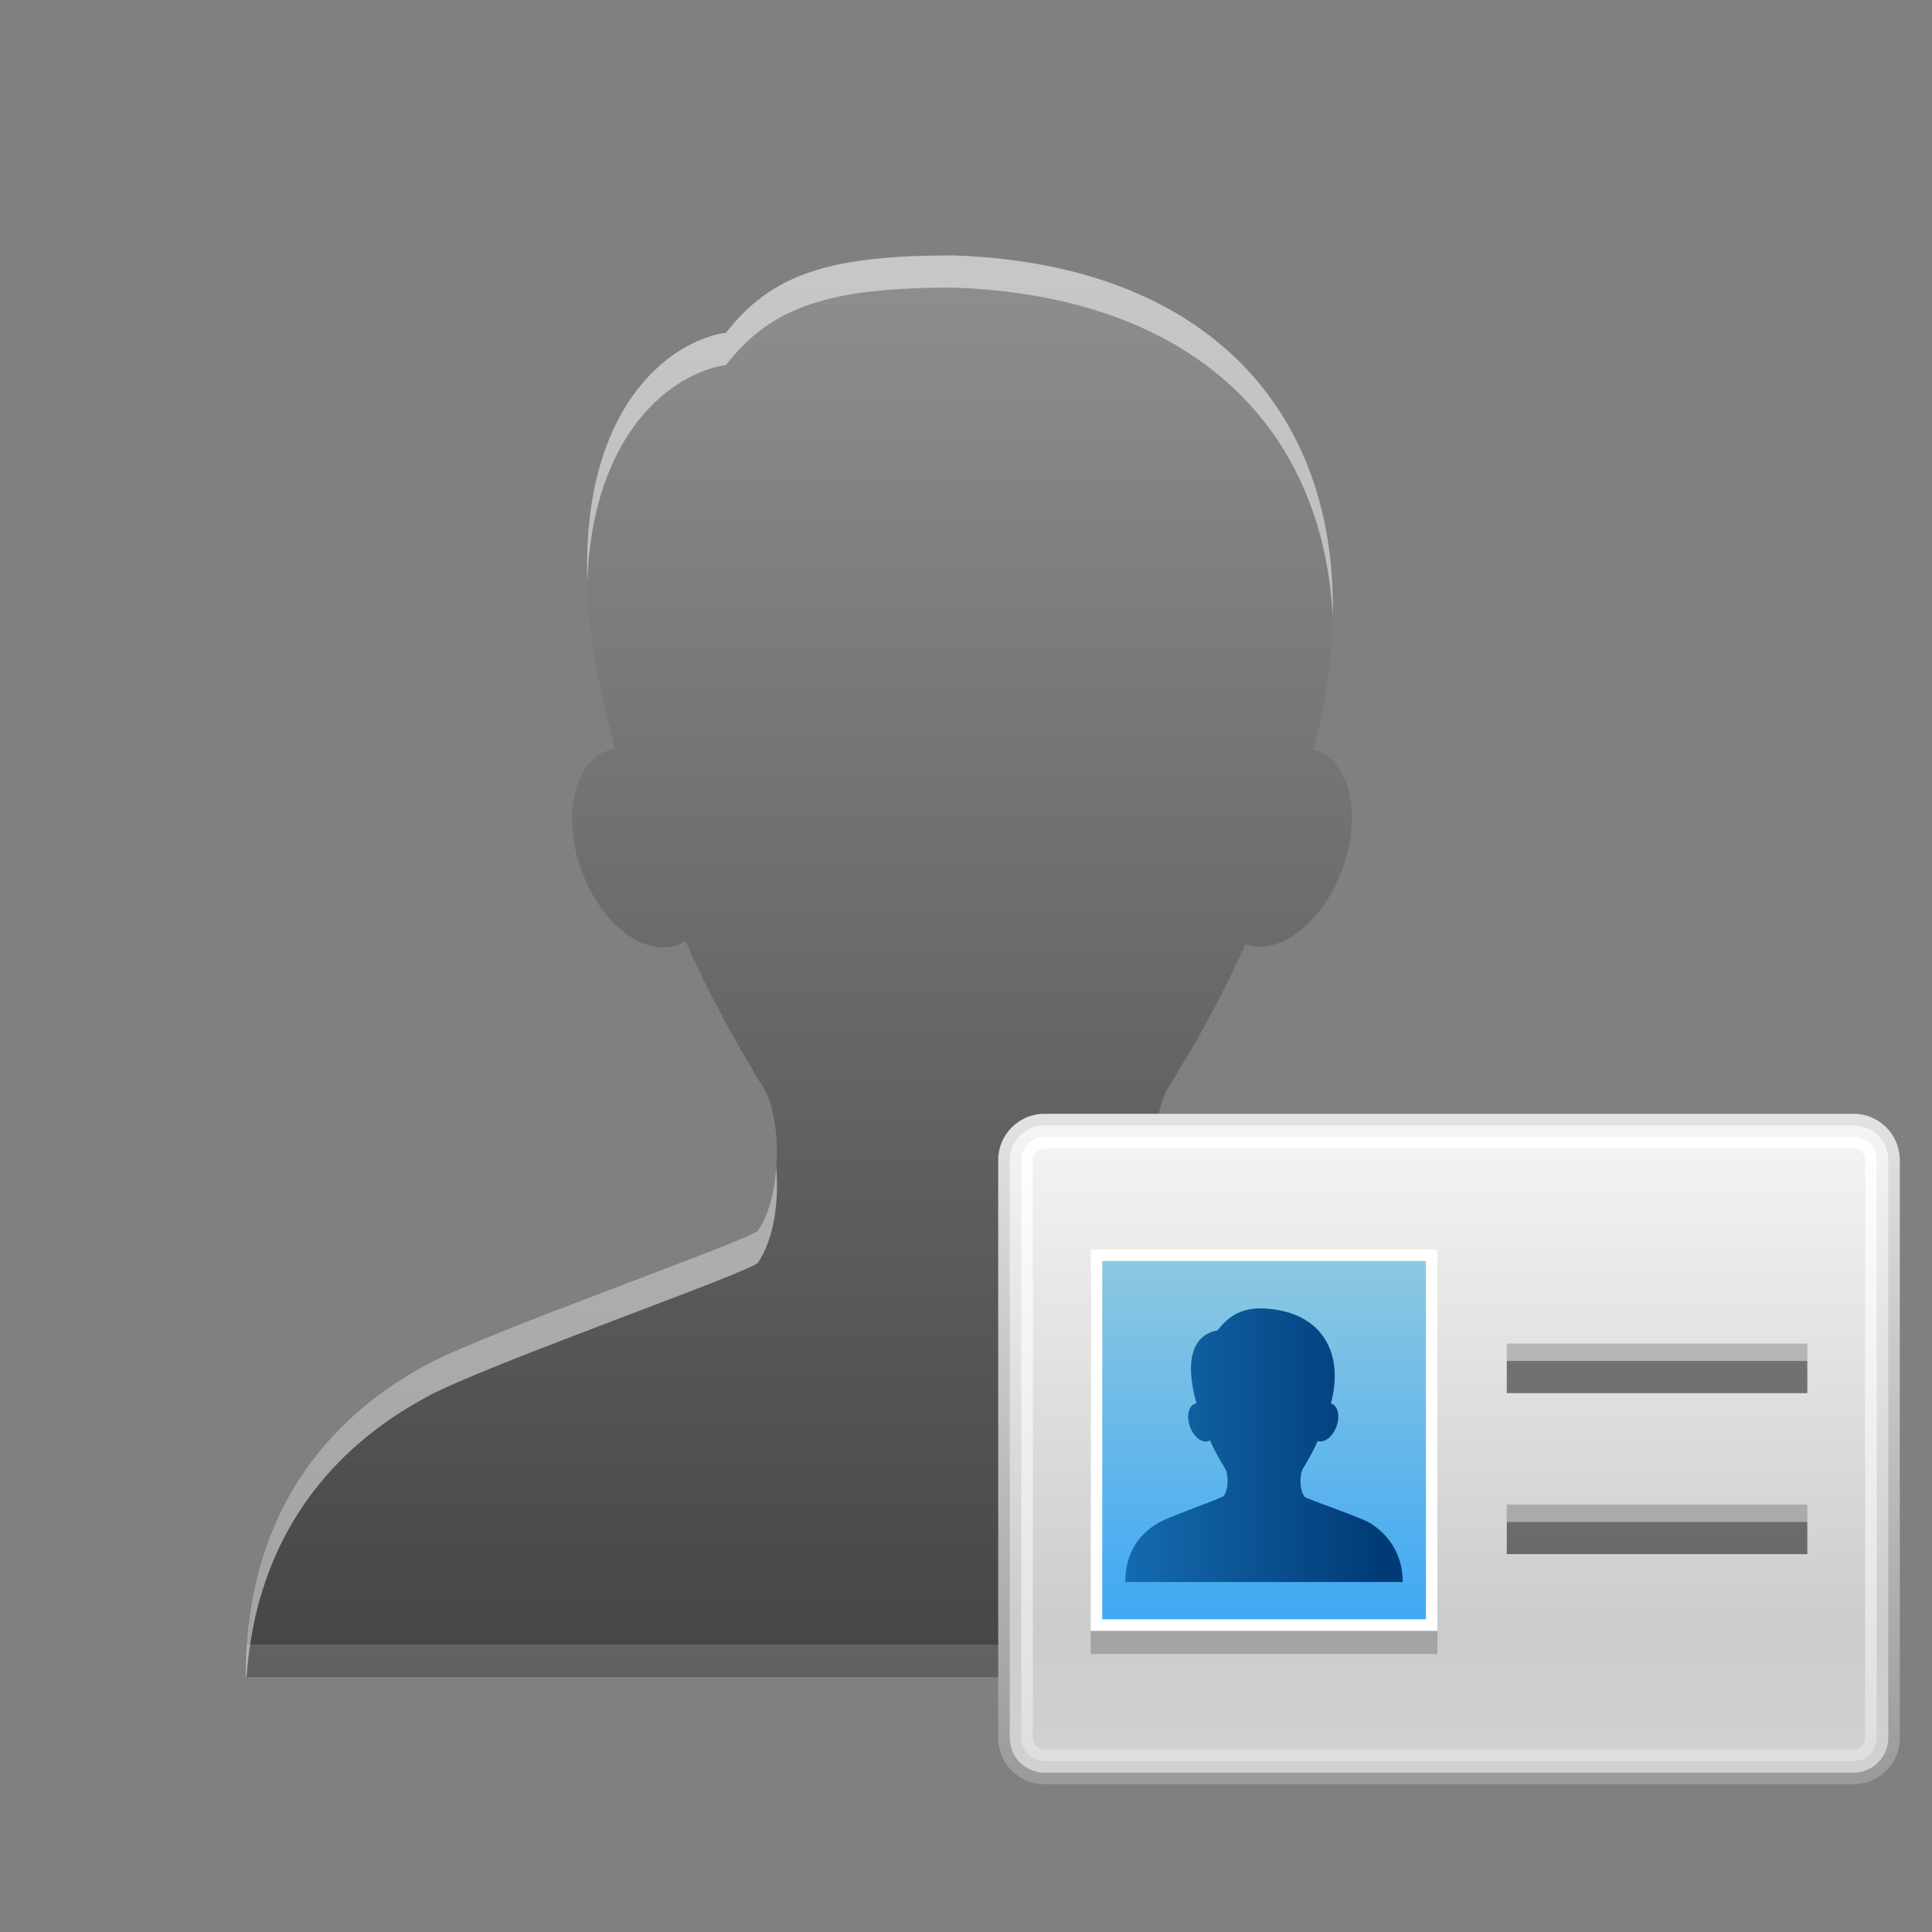 <?xml version="1.0" encoding="UTF-8"?>
<!DOCTYPE svg PUBLIC "-//W3C//DTD SVG 1.1 Tiny//EN" "http://www.w3.org/Graphics/SVG/1.1/DTD/svg11-tiny.dtd">
<svg baseProfile="tiny" height="60" viewBox="0 0 60 60" width="60" xmlns="http://www.w3.org/2000/svg" xmlns:xlink="http://www.w3.org/1999/xlink">
<rect x="0" y="0" width="60" height="60" fill="#808080" stroke="none"/>
<g>
<rect fill="none" height="60" width="60"/>
<path d="M46.69,42.35c-1.665-0.866-9.918-3.756-10.07-3.936l-0.002,0.002c-0.934-1.068-0.896-3.433-0.43-4.46,0.001-0.001,0.002-0.001,0.002-0.002,0.032-0.071,0.065-0.139,0.104-0.197,0.113-0.177,0.219-0.354,0.326-0.533,0.813-1.329,1.494-2.651,2.054-3.892,1.009,0.349,2.307-0.59,2.95-2.18,0.667-1.645,0.379-3.354-0.645-3.815-0.058-0.026-0.119-0.03-0.178-0.048v-0.002c0.133-0.521,0.191-0.826,0.191-0.826,1.77-7.934-2.078-14.22-11.4-14.53-3.832,0-5.617,0.578-7.039,2.398-2.313,0.357-6.039,3.642-3.453,12.93-0.098,0.016-0.195,0.031-0.289,0.071-1.032,0.436-1.355,2.128-0.724,3.782,0.633,1.653,1.983,2.643,3.017,2.208,0.063-0.027,0.117-0.072,0.176-0.11,0.568,1.279,1.266,2.646,2.104,4.02h-0.01c0.022,0.037,0.046,0.073,0.067,0.11,0.023,0.038,0.045,0.076,0.068,0.114,0.002,0.003,0.005,0.005,0.007,0.008,0.061,0.101,0.12,0.201,0.185,0.301,0.532,0.833,0.663,3.229-0.166,4.457-0.208,0.283-8.346,3.135-10.23,4.136-2.161,1.147-5.688,3.782-5.688,9.723h44.76c-0.01-5.95-4.04-8.86-5.7-9.73z" fill="url(#SVGID_1)"/>
<path d="M7.659,51.07c-0.022,0.323-0.037,0.655-0.037,1h44.76c0-0.345-0.017-0.676-0.042-1h-44.68z" fill="#FFFFFF" fill-opacity="0.15"/>
<path d="M22.55,11.33c1.422-1.82,3.207-2.398,7.039-2.398,7.565,0.252,11.52,4.44,11.8,10.25,0.15-6.32-3.81-10.99-11.8-11.25-3.832,0-5.617,0.578-7.039,2.398-1.81,0.279-4.472,2.367-4.311,7.704,0.18-4.6,2.62-6.44,4.31-6.7z" fill="#FFFFFF" fill-opacity="0.5"/>
<path d="M36.62,38.42c-0.441-0.505-0.66-1.3-0.725-2.106-0.086,1.09,0.098,2.389,0.725,3.106l0.002-0.002c0.154,0.18,8.407,3.069,10.07,3.936,1.566,0.816,5.225,3.453,5.645,8.723h0.042c0-5.94-4.024-8.856-5.687-9.723-1.665-0.866-9.918-3.756-10.07-3.936z" fill="#FFFFFF" fill-opacity="0.5"/>
<path d="M13.31,43.35c1.885-1.001,10.02-3.853,10.23-4.136,0.508-0.752,0.652-1.938,0.568-2.938-0.053,0.717-0.225,1.429-0.568,1.938-0.208,0.283-8.346,3.135-10.23,4.136-2.161,1.147-5.688,3.782-5.688,9.723h0.037c0.37-5.24,3.621-7.64,5.651-8.72z" fill="#FFFFFF" fill-opacity="0.5"/>
<defs>
<linearGradient gradientUnits="userSpaceOnUse" id="SVGID_1" x1="30" x2="30" y1="8.6" y2="52.35">
<stop offset="0" stop-color="#8E8E8E"/>
<stop offset="1" stop-color="#444444"/>
</linearGradient>
</defs>
</g>
<g transform="matrix(1 0 0 1 30 30)">
<linearGradient gradientUnits="userSpaceOnUse" id="SVGID_1_" x1="15" x2="15" y1="4.404" y2="25.254">
<stop offset="0" style="stop-color:#E3E3E3"/>
<stop offset="1" style="stop-color:#9B9B9B"/>
</linearGradient>
<path d="M2.436,25.41C1.644,25.41,1,24.767,1,23.974V6.025C1,5.233,1.644,4.59,2.436,4.59h25.129  C28.356,4.59,29,5.233,29,6.025v17.949c0,0.793-0.645,1.436-1.436,1.436H2.436z" fill="url(#SVGID_1_)"/>
<linearGradient gradientUnits="userSpaceOnUse" id="SVGID_2_" x1="15" x2="15" y1="4.77" y2="24.9">
<stop offset="0" style="stop-color:#F5F5F5"/>
<stop offset="0.782" style="stop-color:#CCCCCC"/>
<stop offset="1" style="stop-color:#D1D1D1"/>
</linearGradient>
<path d="M28.641,23.974c0,0.594-0.482,1.076-1.076,1.076H2.436c-0.594,0-1.077-0.482-1.077-1.076V6.025  c0-0.594,0.483-1.076,1.077-1.076h25.129c0.594,0,1.076,0.482,1.076,1.076V23.974z" fill="url(#SVGID_2_)"/>
<linearGradient gradientUnits="userSpaceOnUse" id="SVGID_3_" x1="14.999" x2="14.999" y1="5.27" y2="24.656">
<stop offset="0" style="stop-color:#FFFFFF"/>
<stop offset="1" style="stop-color:#DEDEDE"/>
</linearGradient>
<path d="M27.565,5.667c0.197,0,0.358,0.161,0.358,0.358v17.949c0,0.197-0.161,0.359-0.358,0.359H2.436  c-0.198,0-0.359-0.162-0.359-0.359V6.025c0-0.197,0.161-0.358,0.359-0.358H27.565 M27.565,5.308H2.436  c-0.396,0-0.718,0.321-0.718,0.718v17.949c0,0.396,0.322,0.719,0.718,0.719h25.129c0.395,0,0.717-0.322,0.717-0.719V6.025  C28.282,5.629,27.959,5.308,27.565,5.308L27.565,5.308z" fill="url(#SVGID_3_)"/>
<rect fill="#020202" fill-opacity="0.2" height="11.847" stroke-opacity="0.2" width="10.769" x="3.872" y="9.52"/>
<rect fill="#FFFFFF" height="11.845" width="10.769" x="3.872" y="8.803"/>
<linearGradient gradientUnits="userSpaceOnUse" id="SVGID_4_" x1="9.257" x2="9.257" y1="20.331" y2="9.203">
<stop offset="0" style="stop-color:#3FA8F4"/>
<stop offset="1" style="stop-color:#8DC8E1"/>
</linearGradient>
<rect fill="url(#SVGID_4_)" height="11.128" width="10.052" x="4.231" y="9.16"/>
<linearGradient gradientUnits="userSpaceOnUse" id="SVGID_5_" x1="4.949" x2="12.847" y1="14.881" y2="14.881">
<stop offset="0" style="stop-color:#146BAF"/>
<stop offset="1" style="stop-color:#013B77"/>
</linearGradient>
<path d="M12.469,17.257c-0.234-0.121-1.141-0.449-1.627-0.633l-0.021-0.008h0  c-0.005-0.002-0.009-0.004-0.014-0.006l-0.275-0.109c-0.194-0.221-0.172-0.729-0.064-0.898c0.022-0.033,0.042-0.066,0.063-0.102  h-0.004c0.157-0.256,0.291-0.51,0.398-0.75c0.194,0.068,0.444-0.113,0.568-0.418c0.129-0.318,0.073-0.646-0.125-0.736  c-0.011-0.004-0.022-0.005-0.034-0.008c0-0.002,0-0.002,0-0.002c0.025-0.1,0.037-0.158,0.037-0.158  c0.341-1.527-0.4-2.738-2.195-2.798c-0.737,0-1.091,0.336-1.365,0.687c-0.446,0.068-1.151,0.477-0.653,2.264  c-0.019,0.003-0.038,0.006-0.056,0.014c-0.2,0.084-0.262,0.41-0.14,0.728c0.122,0.318,0.382,0.51,0.581,0.426  c0.011-0.006,0.022-0.016,0.033-0.021c0.109,0.246,0.245,0.508,0.406,0.773H7.982c0.007,0.012,0.015,0.025,0.022,0.037  c0.001,0.002,0.002,0.004,0.004,0.006l0,0.002c0.013,0.018,0.024,0.037,0.036,0.057c0.104,0.162,0.125,0.629-0.041,0.861  l-0.286,0.125c-0.48,0.188-1.407,0.525-1.675,0.668c-0.417,0.223-1.095,0.729-1.095,1.873h8.615  C13.564,17.986,12.789,17.425,12.469,17.257z M11.31,13.584c-0.011-0.003-0.021-0.006-0.031-0.006  c-0.015-0.003-0.027-0.006-0.042-0.009c-0.002-0.001-0.003-0.001-0.005-0.001C11.256,13.573,11.283,13.578,11.31,13.584z   M7.161,13.581c0.003-0.003,0.009-0.008,0.012-0.011c0,0.002,0.001,0.004,0.002,0.008C7.17,13.578,7.166,13.58,7.161,13.581z" fill="url(#SVGID_5_)"/>
<rect fill="#020202" fill-opacity="0.5" height="1" stroke-opacity="0.5" width="9.333" x="16.795" y="17.265"/>
<rect fill="#020202" fill-opacity="0.5" height="1" stroke-opacity="0.5" width="9.333" x="16.795" y="12.266"/>
<rect fill="#020202" fill-opacity="0.2" height="0.541" stroke-opacity="0.2" width="9.333" x="16.795" y="11.725"/>
<rect fill="#020202" fill-opacity="0.2" height="0.541" stroke-opacity="0.2" width="9.333" x="16.795" y="16.724"/>
<rect fill="none" height="30" width="30"/>
</g>
</svg>
